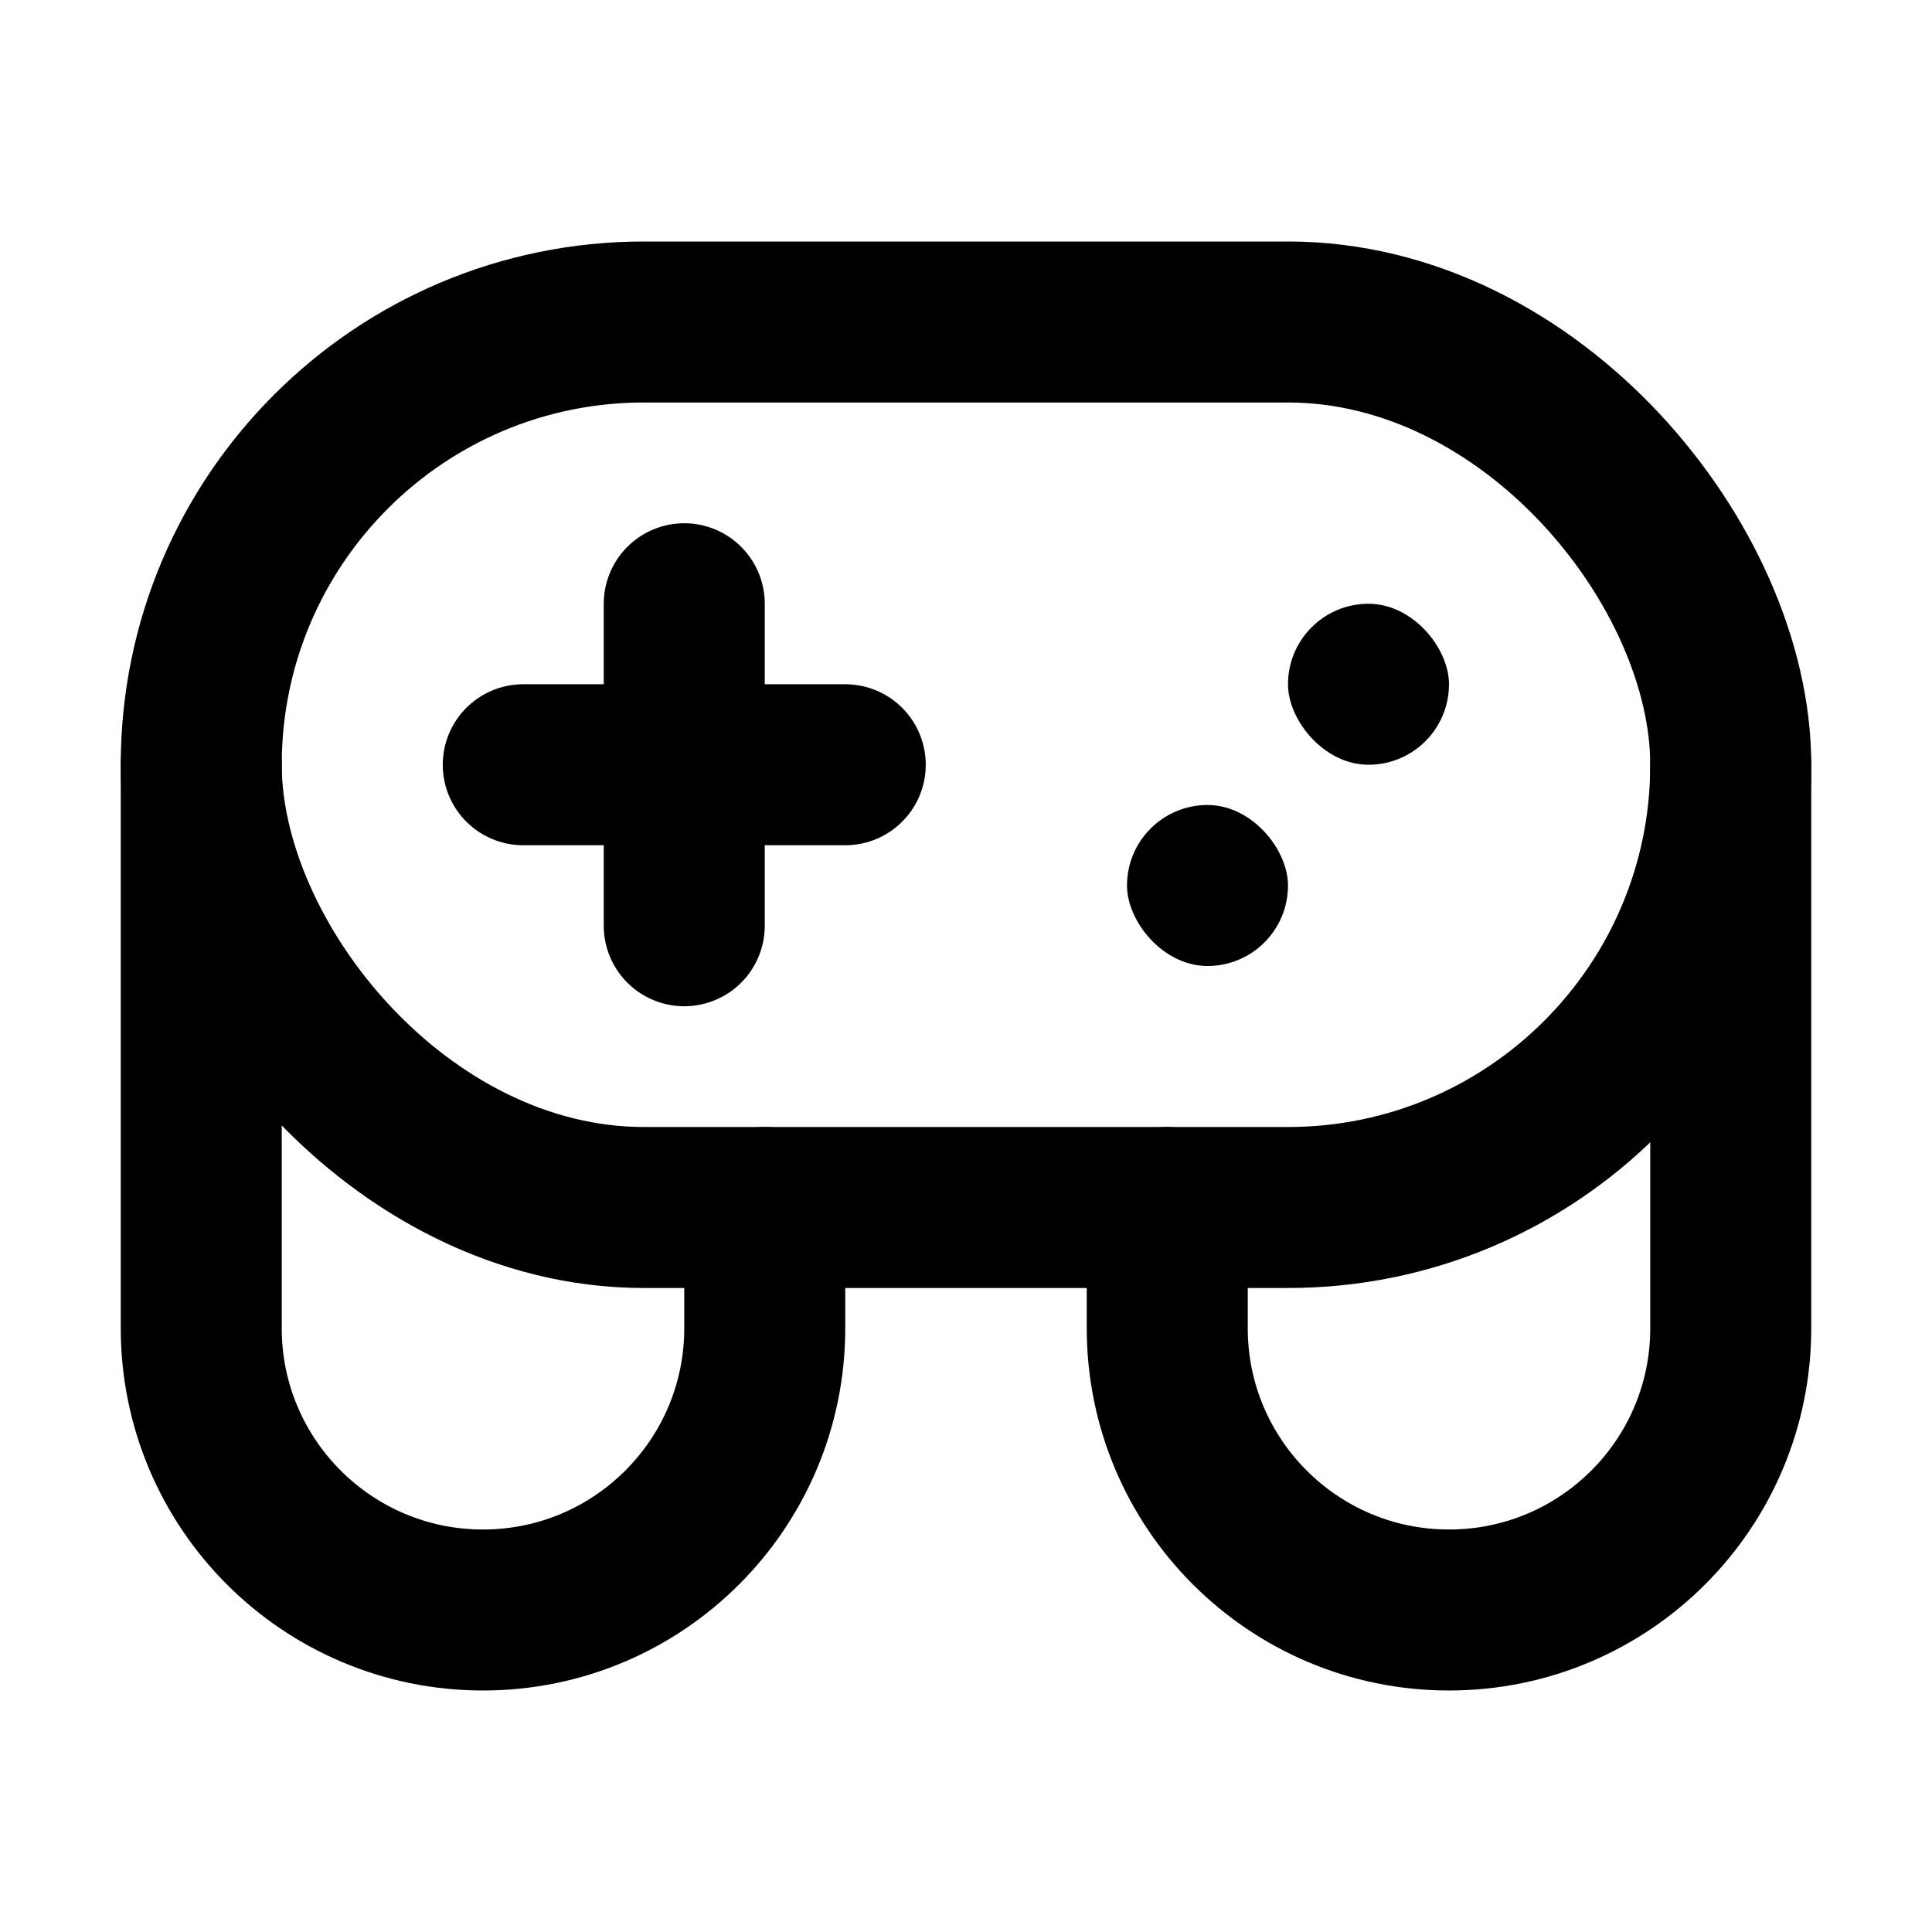 <?xml version="1.0" encoding="UTF-8"?><svg width="1em" height="1em" viewBox="0 0 48 48" fill="none" xmlns="http://www.w3.org/2000/svg"><path d="M19 30L19 33C19 36.866 15.866 40 12 40V40C8.134 40 5 36.866 5 33L5 19" stroke="currentColor" stroke-width="4" stroke-linecap="round" stroke-linejoin="round"/><path d="M29 30L29 33C29 36.866 32.134 40 36 40V40C39.866 40 43 36.866 43 33L43 19" stroke="currentColor" stroke-width="4" stroke-linecap="round" stroke-linejoin="round"/><rect x="5" y="8" width="38" height="22" rx="11" fill="none" stroke="currentColor" stroke-width="4"/><path d="M21 19H13" stroke="currentColor" stroke-width="4" stroke-linecap="round" stroke-linejoin="round"/><path d="M17 15V23" stroke="currentColor" stroke-width="4" stroke-linecap="round" stroke-linejoin="round"/><rect x="32" y="15" width="4" height="4" rx="2" fill="currentColor"/><rect x="28" y="20" width="4" height="4" rx="2" fill="currentColor"/></svg>